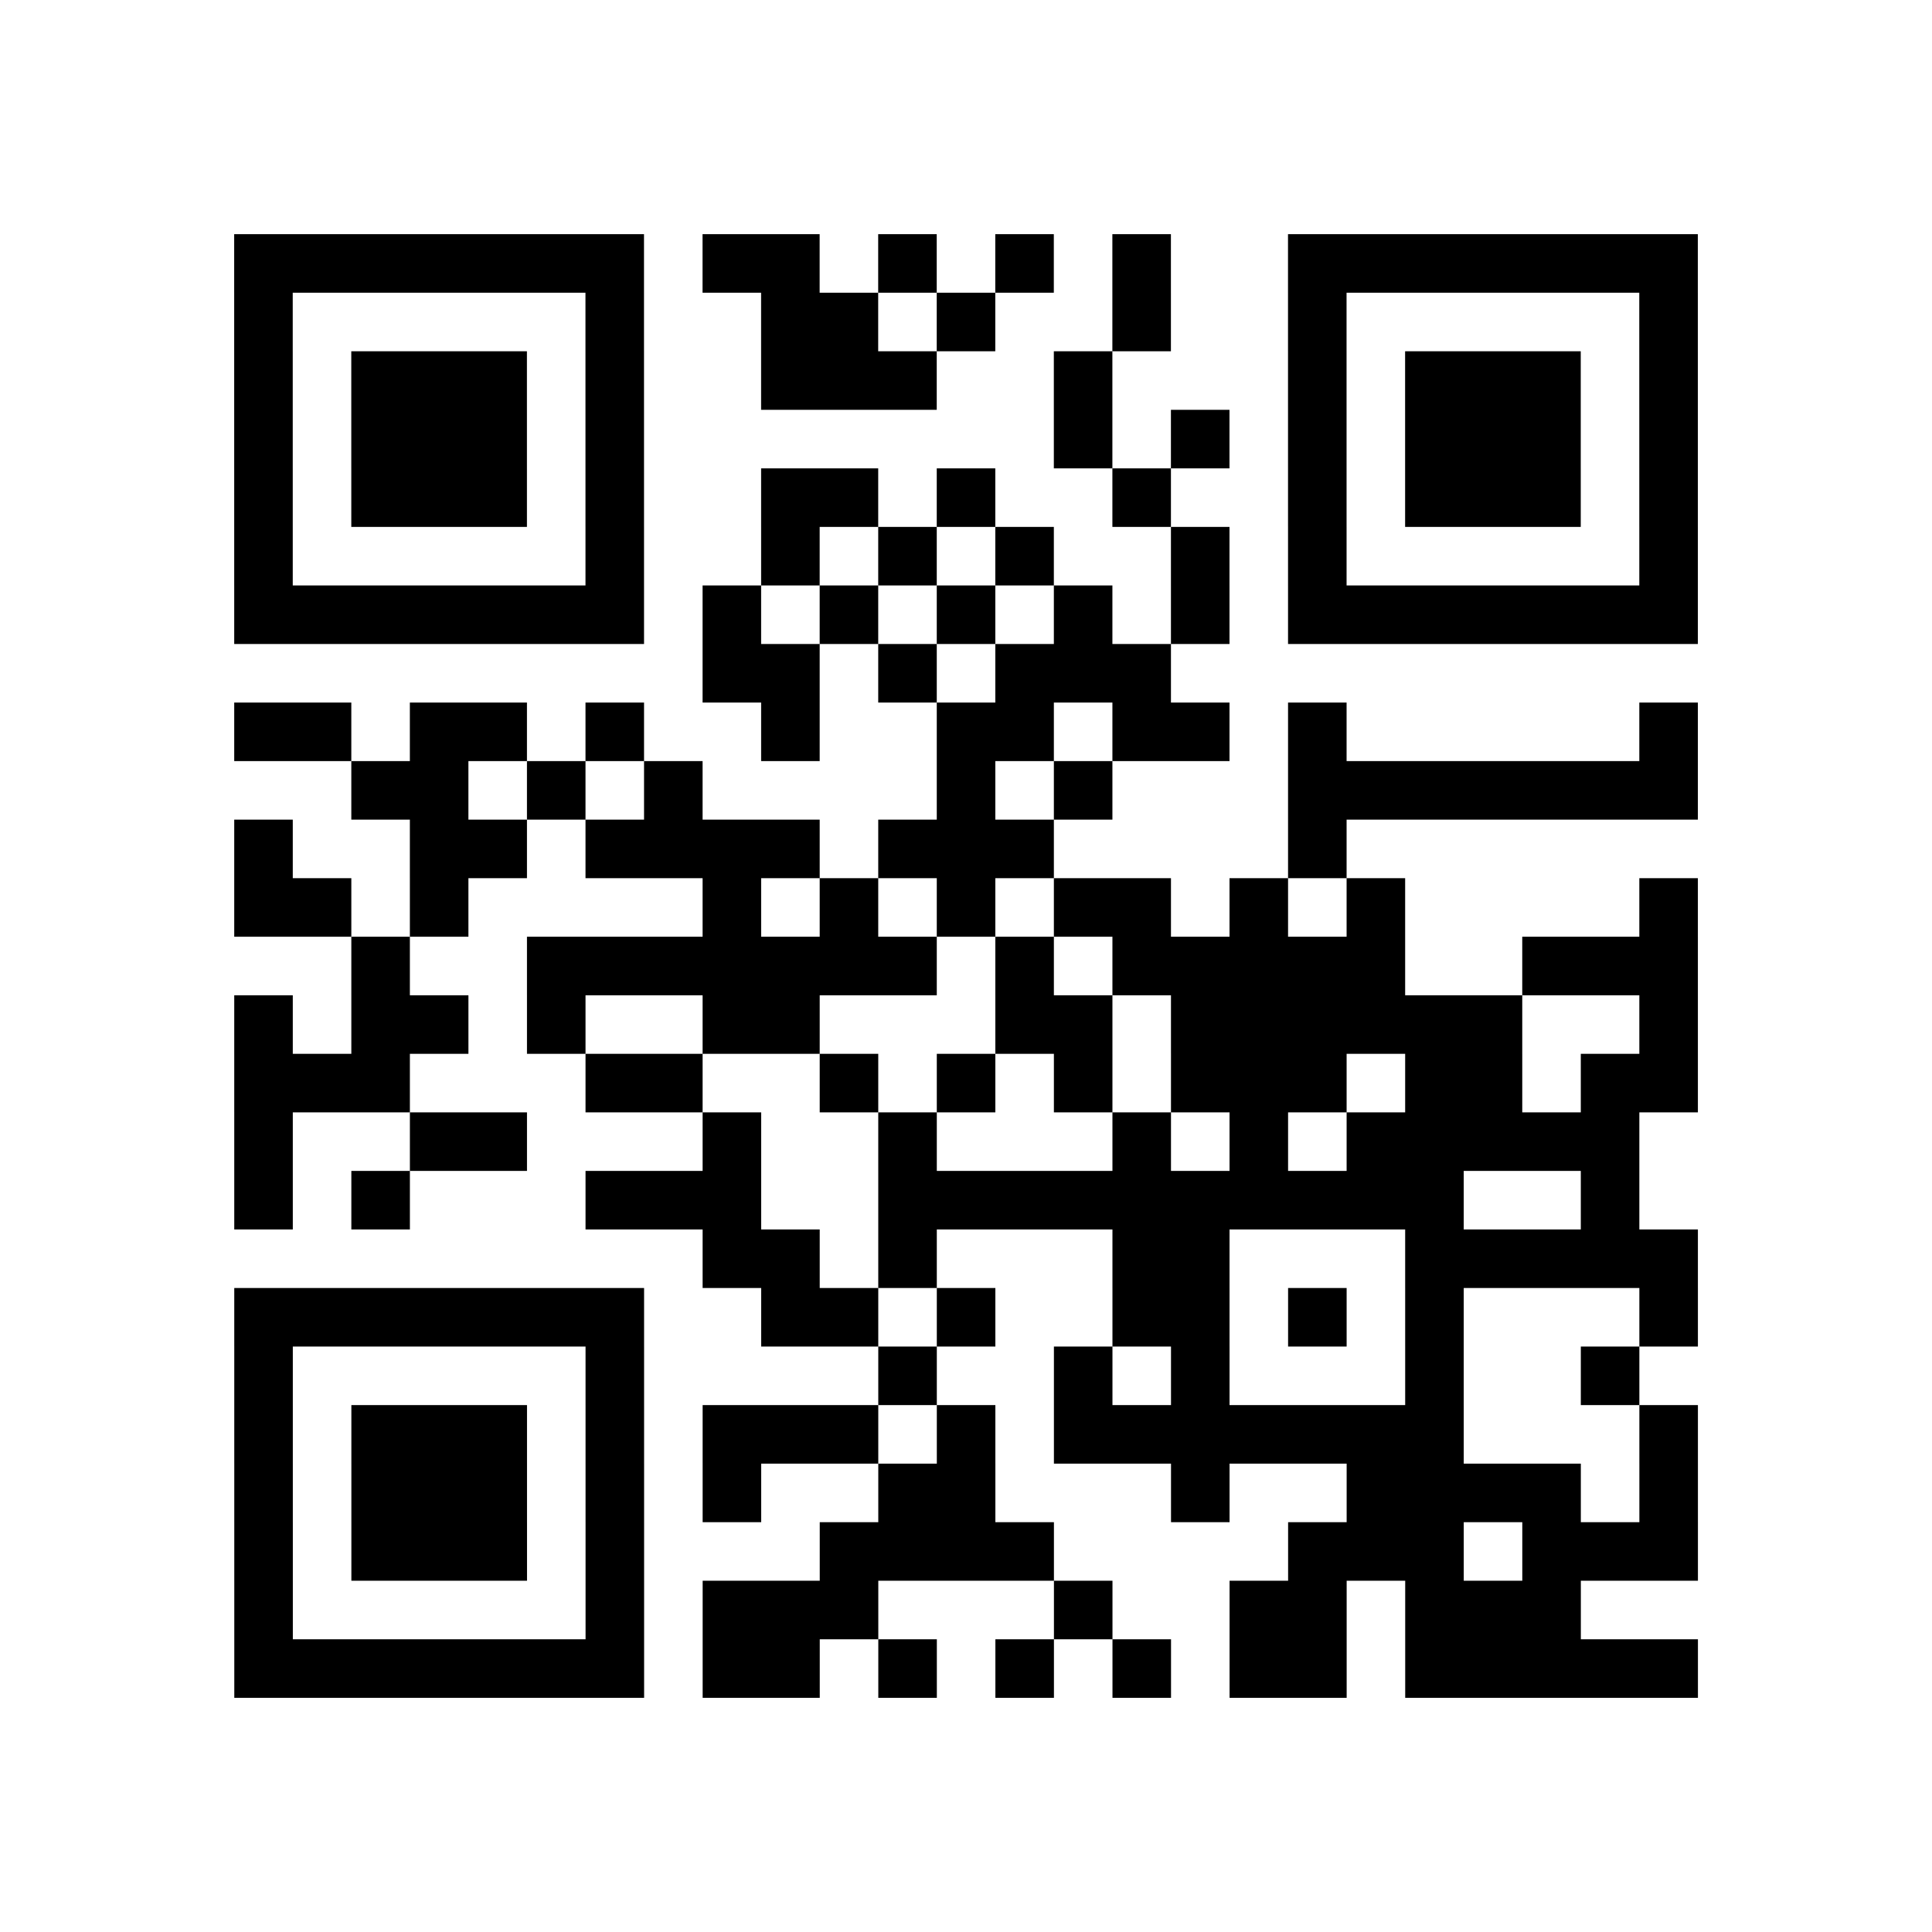 <?xml version="1.0" encoding="utf-8"?>
<svg xmlns="http://www.w3.org/2000/svg" width="165" height="165" class="segno"><rect width="100%" height="100%" fill="#808080" stroke="none"/><g transform="scale(5)"><path fill="#fff" d="M0 0h33v33h-33z"/><path class="qrline" stroke="#000" d="M4 4.5h7m1 0h2m1 0h1m1 0h1m1 0h1m2 0h7m-25 1h1m5 0h1m2 0h2m1 0h1m2 0h1m2 0h1m5 0h1m-25 1h1m1 0h3m1 0h1m2 0h3m2 0h1m3 0h1m1 0h3m1 0h1m-25 1h1m1 0h3m1 0h1m7 0h1m1 0h1m1 0h1m1 0h3m1 0h1m-25 1h1m1 0h3m1 0h1m2 0h2m1 0h1m2 0h1m2 0h1m1 0h3m1 0h1m-25 1h1m5 0h1m2 0h1m1 0h1m1 0h1m2 0h1m1 0h1m5 0h1m-25 1h7m1 0h1m1 0h1m1 0h1m1 0h1m1 0h1m1 0h7m-17 1h2m1 0h1m1 0h3m-16 1h2m1 0h2m1 0h1m2 0h1m2 0h2m1 0h2m1 0h1m5 0h1m-23 1h2m1 0h1m1 0h1m4 0h1m1 0h1m3 0h7m-25 1h1m2 0h2m1 0h4m1 0h3m4 0h1m-19 1h2m1 0h1m4 0h1m1 0h1m1 0h1m1 0h2m1 0h1m1 0h1m4 0h1m-23 1h1m2 0h7m1 0h1m1 0h5m2 0h3m-25 1h1m1 0h2m1 0h1m2 0h2m3 0h2m1 0h6m2 0h1m-25 1h3m3 0h2m2 0h1m1 0h1m1 0h1m1 0h3m1 0h2m1 0h2m-25 1h1m2 0h2m3 0h1m2 0h1m3 0h1m1 0h1m1 0h5m-24 1h1m1 0h1m3 0h3m2 0h10m2 0h1m-16 1h2m1 0h1m3 0h2m3 0h5m-25 1h7m2 0h2m1 0h1m2 0h2m1 0h1m1 0h1m3 0h1m-25 1h1m5 0h1m4 0h1m2 0h1m1 0h1m3 0h1m2 0h1m-24 1h1m1 0h3m1 0h1m1 0h3m1 0h1m1 0h7m3 0h1m-25 1h1m1 0h3m1 0h1m1 0h1m2 0h2m3 0h1m2 0h4m1 0h1m-25 1h1m1 0h3m1 0h1m3 0h4m4 0h3m1 0h3m-25 1h1m5 0h1m1 0h3m3 0h1m2 0h2m1 0h3m-23 1h7m1 0h2m1 0h1m1 0h1m1 0h1m1 0h2m1 0h5"/></g></svg>
